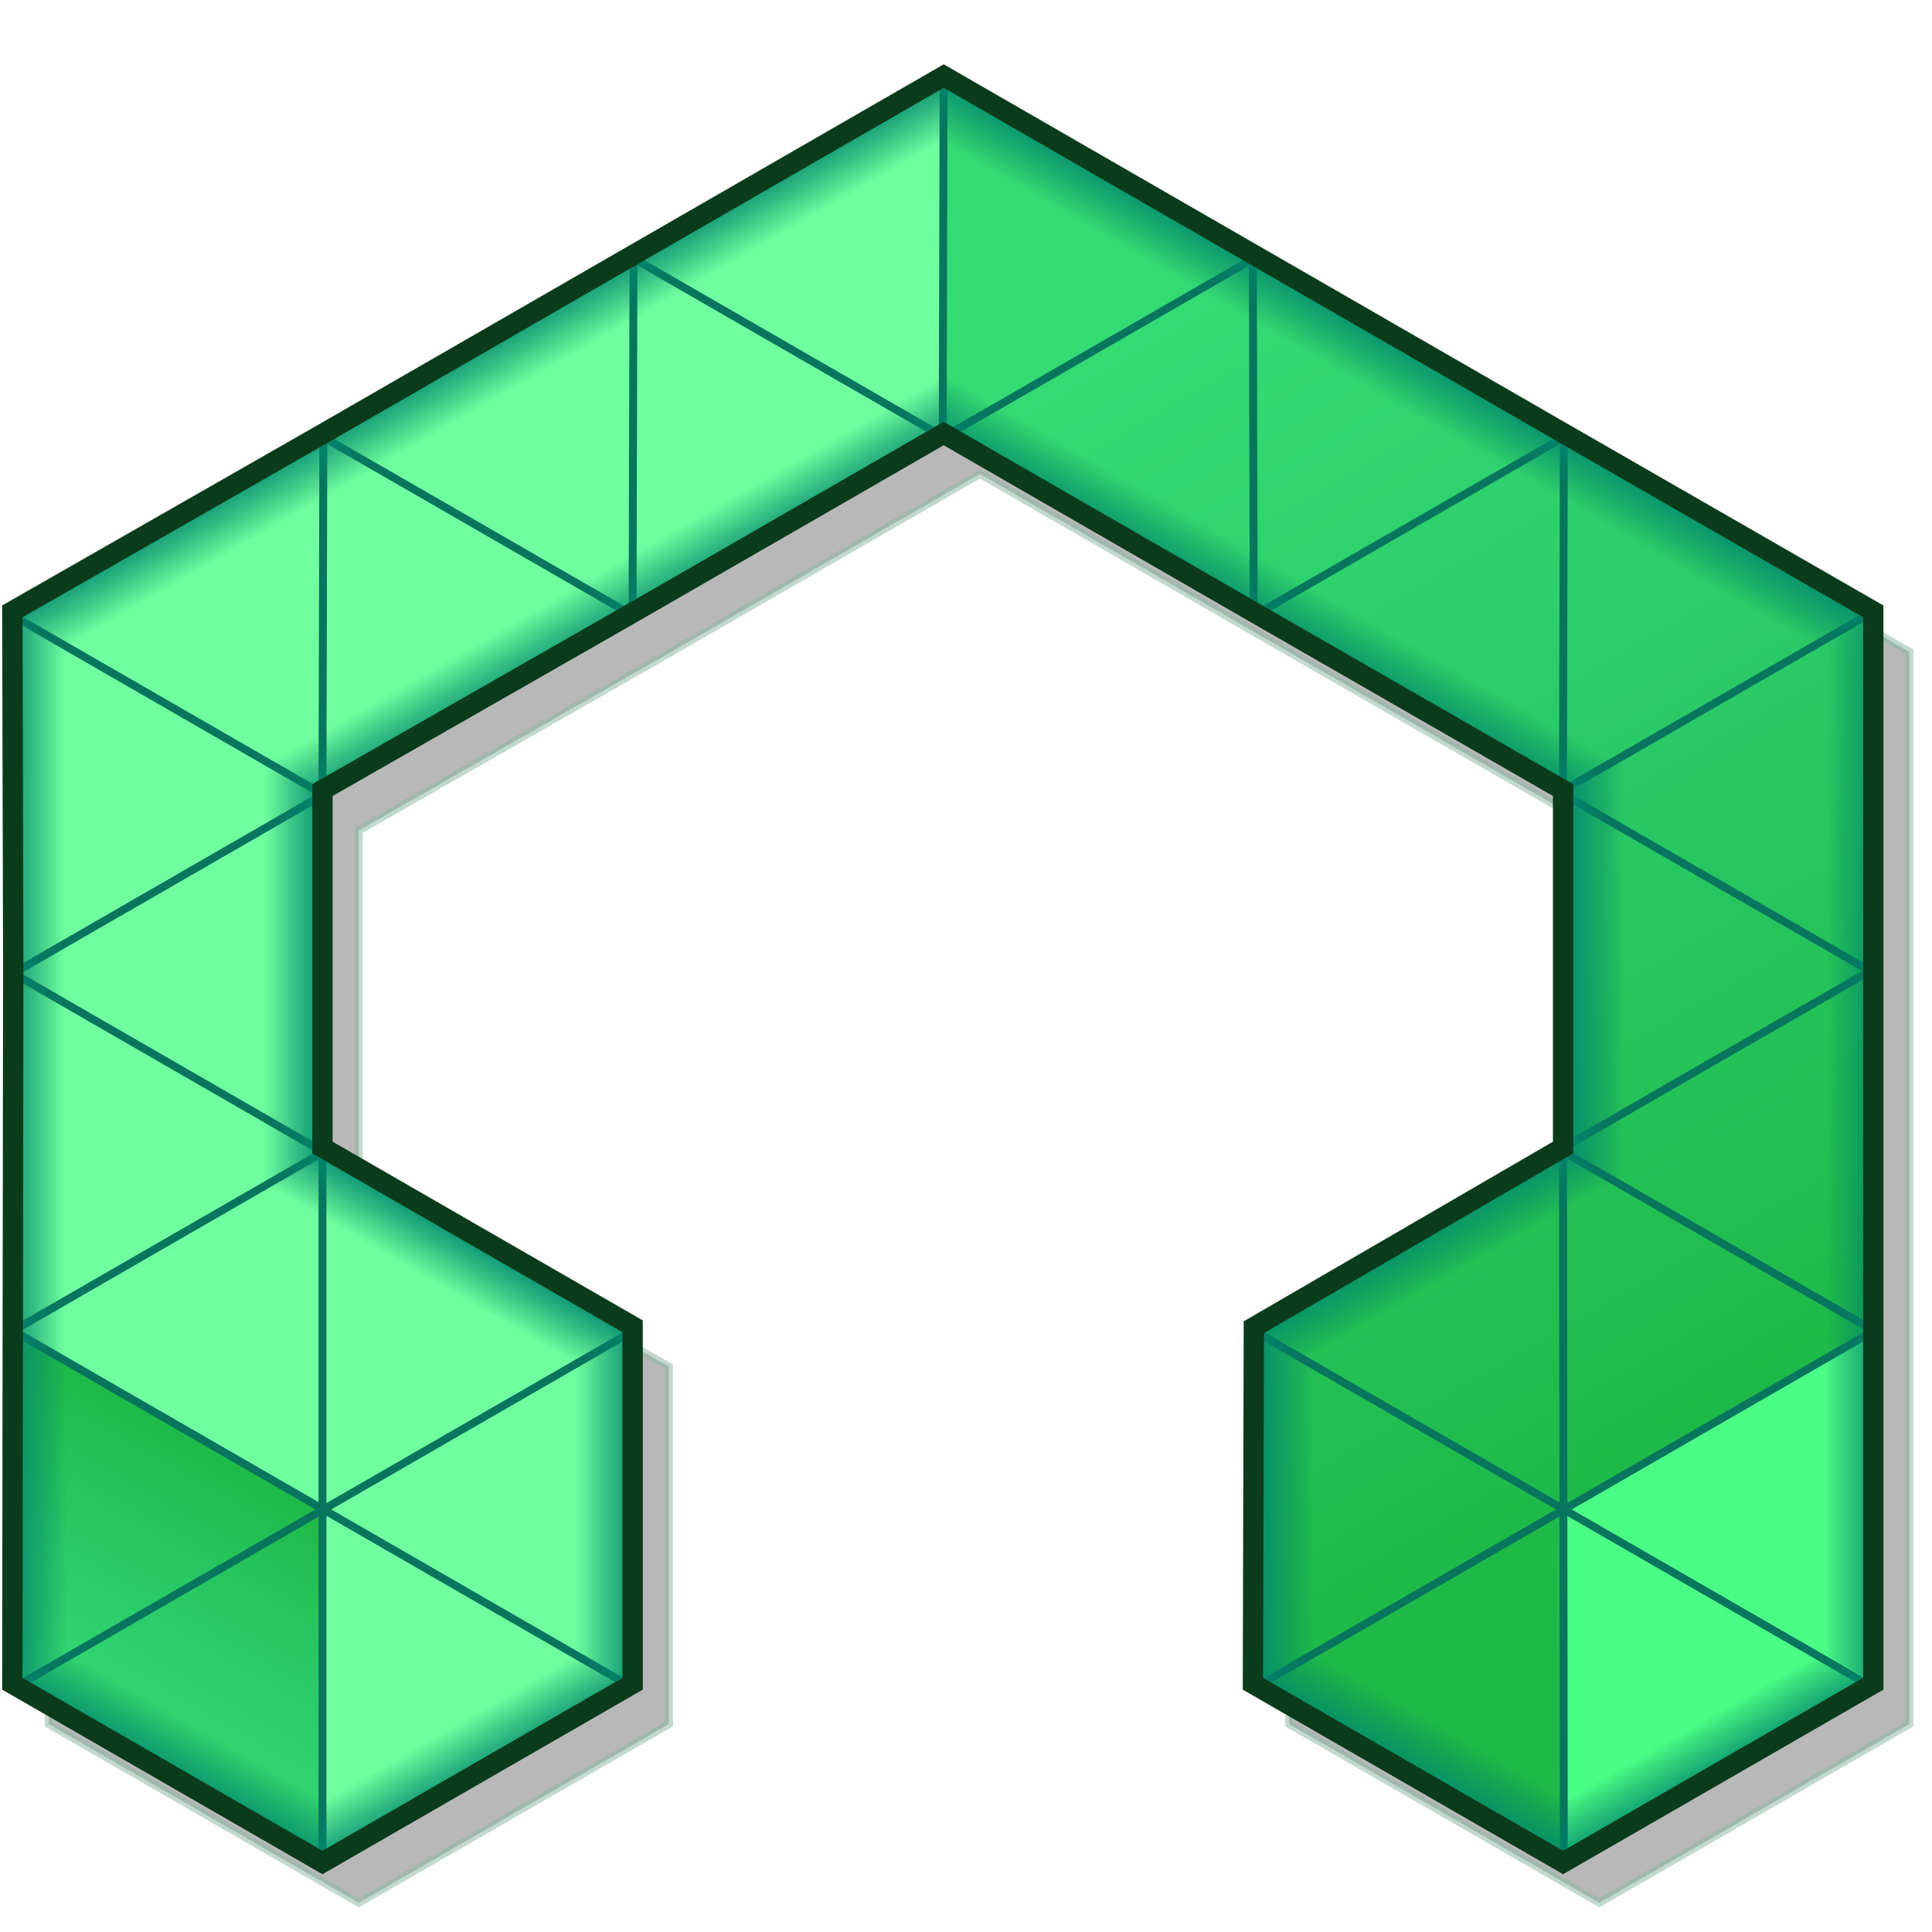 <?xml version="1.0" encoding="UTF-8" standalone="no"?>
<!-- Created with Inkscape (http://www.inkscape.org/) -->

<svg
   xmlns:dc="http://purl.org/dc/elements/1.1/"
   xmlns:cc="http://creativecommons.org/ns#"
   xmlns:rdf="http://www.w3.org/1999/02/22-rdf-syntax-ns#"
   xmlns:svg="http://www.w3.org/2000/svg"
   xmlns="http://www.w3.org/2000/svg"
   xmlns:xlink="http://www.w3.org/1999/xlink"
   xmlns:sodipodi="http://sodipodi.sourceforge.net/DTD/sodipodi-0.dtd"
   xmlns:inkscape="http://www.inkscape.org/namespaces/inkscape"
   width="512"
   height="512"
   id="svg2"
   version="1.1"
   inkscape:version="0.48.4 r9939"
   sodipodi:docname="Tres F- Teal Inside Bold.svg"
   inkscape:export-filename="C:\Users\tfinocchia\Desktop\bitmap.png"
   inkscape:export-xdpi="119.04762"
   inkscape:export-ydpi="119.04762">
  <defs
     id="defs4">
    <linearGradient
       id="linearGradient4546">
      <stop
         style="stop-color:#fdc623;stop-opacity:1;"
         offset="0"
         id="stop4548" />
      <stop
         style="stop-color:#fdc600;stop-opacity:0;"
         offset="1"
         id="stop4550" />
    </linearGradient>
    <linearGradient
       id="linearGradient4359">
      <stop
         style="stop-color:#1eba48;stop-opacity:1;"
         offset="0"
         id="stop4361" />
      <stop
         id="stop4156"
         offset="0.5"
         style="stop-color:#29ca66;stop-opacity:1;" />
      <stop
         style="stop-color:#34db73;stop-opacity:1;"
         offset="1"
         id="stop4363" />
    </linearGradient>
    <linearGradient
       id="linearGradient4255">
      <stop
         id="stop4257"
         offset="0"
         style="stop-color:#000000;stop-opacity:1;" />
      <stop
         id="stop4259"
         offset="1"
         style="stop-color:#000000;stop-opacity:0;" />
    </linearGradient>
    <linearGradient
       id="linearGradient4001">
      <stop
         id="stop4055"
         offset="0"
         style="stop-color:#f9e4b8;stop-opacity:1;" />
      <stop
         style="stop-color:#fec724;stop-opacity:1;"
         offset="0.82"
         id="stop4057" />
      <stop
         style="stop-color:#ffa81b;stop-opacity:1;"
         offset="1"
         id="stop4005" />
    </linearGradient>
    <linearGradient
       id="linearGradient3993">
      <stop
         style="stop-color:#000000;stop-opacity:1;"
         offset="0"
         id="stop3995" />
      <stop
         style="stop-color:#000000;stop-opacity:0;"
         offset="1"
         id="stop3997" />
    </linearGradient>
    <linearGradient
       inkscape:collect="always"
       xlink:href="#linearGradient4009-8"
       id="linearGradient4017-7"
       x1="4.126"
       y1="81.694"
       x2="4.821"
       y2="79.521"
       gradientUnits="userSpaceOnUse" />
    <linearGradient
       inkscape:collect="always"
       id="linearGradient4009-8">
      <stop
         style="stop-color:#ffa81b;stop-opacity:1;"
         offset="0"
         id="stop4011-4" />
      <stop
         style="stop-color:#ffa81b;stop-opacity:0;"
         offset="1"
         id="stop4013-0" />
    </linearGradient>
    <linearGradient
       inkscape:collect="always"
       xlink:href="#linearGradient4001-8"
       id="linearGradient4017-2"
       x1="5.784"
       y1="76.852"
       x2="4.255"
       y2="81.905"
       gradientUnits="userSpaceOnUse" />
    <linearGradient
       id="linearGradient4001-8">
      <stop
         id="stop4055-3"
         offset="0"
         style="stop-color:#f9e4b8;stop-opacity:1;" />
      <stop
         style="stop-color:#fec724;stop-opacity:1;"
         offset="0.82"
         id="stop4057-8" />
      <stop
         style="stop-color:#ffa81b;stop-opacity:1;"
         offset="1"
         id="stop4005-8" />
    </linearGradient>
    <linearGradient
       inkscape:collect="always"
       xlink:href="#linearGradient4001-0"
       id="linearGradient4017-8"
       x1="5.784"
       y1="76.852"
       x2="4.255"
       y2="81.905"
       gradientUnits="userSpaceOnUse" />
    <linearGradient
       id="linearGradient4001-0">
      <stop
         id="stop4055-4"
         offset="0"
         style="stop-color:#f9e4b8;stop-opacity:1;" />
      <stop
         style="stop-color:#fec724;stop-opacity:1;"
         offset="0.82"
         id="stop4057-6" />
      <stop
         style="stop-color:#ffa81b;stop-opacity:1;"
         offset="1"
         id="stop4005-2" />
    </linearGradient>
    <linearGradient
       inkscape:collect="always"
       xlink:href="#linearGradient4001-9"
       id="linearGradient4017-5"
       x1="5.784"
       y1="76.852"
       x2="4.255"
       y2="81.905"
       gradientUnits="userSpaceOnUse" />
    <linearGradient
       id="linearGradient4001-9">
      <stop
         id="stop4055-0"
         offset="0"
         style="stop-color:#f9e4b8;stop-opacity:1;" />
      <stop
         style="stop-color:#fec724;stop-opacity:1;"
         offset="0.82"
         id="stop4057-86" />
      <stop
         style="stop-color:#ffa81b;stop-opacity:1;"
         offset="1"
         id="stop4005-0" />
    </linearGradient>
    <linearGradient
       inkscape:collect="always"
       xlink:href="#linearGradient4001-6"
       id="linearGradient4017-1"
       x1="5.784"
       y1="76.852"
       x2="4.255"
       y2="81.905"
       gradientUnits="userSpaceOnUse" />
    <linearGradient
       id="linearGradient4001-6">
      <stop
         style="stop-color:#fec724;stop-opacity:1;"
         offset="0"
         id="stop4057-80" />
      <stop
         style="stop-color:#ffa81b;stop-opacity:1;"
         offset="1"
         id="stop4005-81" />
    </linearGradient>
    <linearGradient
       y2="81.905"
       x2="4.255"
       y1="76.852"
       x1="5.784"
       gradientUnits="userSpaceOnUse"
       id="linearGradient4150-0"
       xlink:href="#linearGradient4001-6-3"
       inkscape:collect="always" />
    <linearGradient
       id="linearGradient4001-6-3">
      <stop
         id="stop4055-5-9"
         offset="0"
         style="stop-color:#f1cf88;stop-opacity:1;" />
      <stop
         style="stop-color:#fec724;stop-opacity:1;"
         offset="0.82"
         id="stop4057-80-5" />
      <stop
         style="stop-color:#ffa81b;stop-opacity:1;"
         offset="1"
         id="stop4005-81-3" />
    </linearGradient>
    <linearGradient
       y2="81.905"
       x2="4.255"
       y1="76.852"
       x1="5.784"
       gradientUnits="userSpaceOnUse"
       id="linearGradient4075-1"
       xlink:href="#linearGradient4001-8-1"
       inkscape:collect="always" />
    <linearGradient
       id="linearGradient4001-8-1">
      <stop
         id="stop4055-3-9"
         offset="0"
         style="stop-color:#f9e4b8;stop-opacity:1;" />
      <stop
         style="stop-color:#fec724;stop-opacity:1;"
         offset="0.82"
         id="stop4057-8-5" />
      <stop
         style="stop-color:#ffa81b;stop-opacity:1;"
         offset="1"
         id="stop4005-8-0" />
    </linearGradient>
    <linearGradient
       inkscape:collect="always"
       xlink:href="#linearGradient4359"
       id="linearGradient4365"
       x1="153.814"
       y1="124.414"
       x2="94.814"
       y2="22.414"
       gradientUnits="userSpaceOnUse"
       gradientTransform="matrix(2.786,0,0,2.786,-8.842,-335.054)" />
    <linearGradient
       inkscape:collect="always"
       xlink:href="#linearGradient4546-8"
       id="linearGradient4552-5"
       x1="6.4"
       y1="90.5"
       x2="11.513"
       y2="90.5"
       gradientUnits="userSpaceOnUse" />
    <linearGradient
       id="linearGradient4546-8">
      <stop
         style="stop-color:#fdc623;stop-opacity:1;"
         offset="0"
         id="stop4548-0" />
      <stop
         style="stop-color:#fdc600;stop-opacity:0;"
         offset="1"
         id="stop4550-8" />
    </linearGradient>
    <linearGradient
       inkscape:collect="always"
       xlink:href="#linearGradient4546-7"
       id="linearGradient4552-7"
       x1="6.4"
       y1="90.5"
       x2="11.513"
       y2="90.5"
       gradientUnits="userSpaceOnUse" />
    <linearGradient
       id="linearGradient4546-7">
      <stop
         style="stop-color:#fdc623;stop-opacity:1;"
         offset="0"
         id="stop4548-8" />
      <stop
         style="stop-color:#fdc600;stop-opacity:0;"
         offset="1"
         id="stop4550-7" />
    </linearGradient>
    <linearGradient
       gradientTransform="matrix(0.5,0.866,-0.866,0.5,96.438,14.22)"
       y2="90.5"
       x2="11.513"
       y1="90.5"
       x1="6.4"
       gradientUnits="userSpaceOnUse"
       id="linearGradient4603-0"
       xlink:href="#linearGradient4546-7-3"
       inkscape:collect="always" />
    <linearGradient
       id="linearGradient4546-7-3">
      <stop
         style="stop-color:#fdc623;stop-opacity:1;"
         offset="0"
         id="stop4548-8-1" />
      <stop
         style="stop-color:#fdc600;stop-opacity:0;"
         offset="1"
         id="stop4550-7-5" />
    </linearGradient>
    <linearGradient
       y2="90.5"
       x2="11.513"
       y1="90.5"
       x1="6.4"
       gradientTransform="matrix(0.5,0.866,-0.866,0.5,125.98,-36.743)"
       gradientUnits="userSpaceOnUse"
       id="linearGradient4637-7"
       xlink:href="#linearGradient4546-7-3-7"
       inkscape:collect="always" />
    <linearGradient
       id="linearGradient4546-7-3-7">
      <stop
         style="stop-color:#fdc623;stop-opacity:1;"
         offset="0"
         id="stop4548-8-1-2" />
      <stop
         style="stop-color:#fdc600;stop-opacity:0;"
         offset="1"
         id="stop4550-7-5-2" />
    </linearGradient>
    <linearGradient
       y2="90.5"
       x2="11.513"
       y1="90.5"
       x1="6.4"
       gradientTransform="matrix(0.5,0.866,-0.866,0.5,125.98,-36.743)"
       gradientUnits="userSpaceOnUse"
       id="linearGradient4637-5"
       xlink:href="#linearGradient4546-7-3-0"
       inkscape:collect="always" />
    <linearGradient
       id="linearGradient4546-7-3-0">
      <stop
         style="stop-color:#fdc623;stop-opacity:1;"
         offset="0"
         id="stop4548-8-1-9" />
      <stop
         style="stop-color:#fdc600;stop-opacity:0;"
         offset="1"
         id="stop4550-7-5-9" />
    </linearGradient>
    <linearGradient
       gradientTransform="matrix(0.5,-0.866,0.866,0.5,-60.136,76.132)"
       y2="90.5"
       x2="11.513"
       y1="90.5"
       x1="6.4"
       gradientUnits="userSpaceOnUse"
       id="linearGradient4569-5"
       xlink:href="#linearGradient4546-8-0"
       inkscape:collect="always" />
    <linearGradient
       id="linearGradient4546-8-0">
      <stop
         style="stop-color:#fdc623;stop-opacity:1;"
         offset="0"
         id="stop4548-0-8" />
      <stop
         style="stop-color:#fdc600;stop-opacity:0;"
         offset="1"
         id="stop4550-8-0" />
    </linearGradient>
    <linearGradient
       inkscape:collect="always"
       xlink:href="#linearGradient4546-5"
       id="linearGradient4552-9"
       x1="6.4"
       y1="90.5"
       x2="11.513"
       y2="90.5"
       gradientUnits="userSpaceOnUse" />
    <linearGradient
       id="linearGradient4546-5">
      <stop
         style="stop-color:#fdc623;stop-opacity:1;"
         offset="0"
         id="stop4548-09" />
      <stop
         style="stop-color:#fdc600;stop-opacity:0;"
         offset="1"
         id="stop4550-4" />
    </linearGradient>
    <linearGradient
       gradientTransform="matrix(0.5,-0.866,0.866,0.5,-60.136,76.132)"
       y2="90.5"
       x2="11.513"
       y1="90.5"
       x1="6.4"
       gradientUnits="userSpaceOnUse"
       id="linearGradient4569-8"
       xlink:href="#linearGradient4546-8-3"
       inkscape:collect="always" />
    <linearGradient
       id="linearGradient4546-8-3">
      <stop
         style="stop-color:#fdc623;stop-opacity:1;"
         offset="0"
         id="stop4548-0-5" />
      <stop
         style="stop-color:#fdc600;stop-opacity:0;"
         offset="1"
         id="stop4550-8-5" />
    </linearGradient>
    <linearGradient
       y2="90.5"
       x2="11.513"
       y1="90.5"
       x1="6.4"
       gradientUnits="userSpaceOnUse"
       id="linearGradient4790-5"
       xlink:href="#linearGradient4546-5-1"
       inkscape:collect="always"
       gradientTransform="translate(29.168,-51.088)" />
    <linearGradient
       id="linearGradient4546-5-1">
      <stop
         style="stop-color:#fdc623;stop-opacity:1;"
         offset="0"
         id="stop4548-09-6" />
      <stop
         style="stop-color:#fdc600;stop-opacity:0;"
         offset="1"
         id="stop4550-4-2" />
    </linearGradient>
    <linearGradient
       y2="90.5"
       x2="11.513"
       y1="90.5"
       x1="6.4"
       gradientTransform="matrix(-0.5,-0.866,0.866,-0.5,4.91,82.225)"
       gradientUnits="userSpaceOnUse"
       id="linearGradient4861-3"
       xlink:href="#linearGradient4546-5-1-0"
       inkscape:collect="always" />
    <linearGradient
       id="linearGradient4546-5-1-0">
      <stop
         style="stop-color:#fdc623;stop-opacity:1;"
         offset="0"
         id="stop4548-09-6-7" />
      <stop
         style="stop-color:#fdc600;stop-opacity:0;"
         offset="1"
         id="stop4550-4-2-7" />
    </linearGradient>
    <linearGradient
       y2="90.5"
       x2="11.513"
       y1="90.5"
       x1="6.4"
       gradientTransform="matrix(-0.5,-0.866,0.866,-0.5,4.91,82.225)"
       gradientUnits="userSpaceOnUse"
       id="linearGradient4861-2"
       xlink:href="#linearGradient4546-5-1-7"
       inkscape:collect="always" />
    <linearGradient
       id="linearGradient4546-5-1-7">
      <stop
         style="stop-color:#fdc623;stop-opacity:1;"
         offset="0"
         id="stop4548-09-6-5" />
      <stop
         style="stop-color:#fdc600;stop-opacity:0;"
         offset="1"
         id="stop4550-4-2-3" />
    </linearGradient>
    <linearGradient
       y2="90.5"
       x2="11.513"
       y1="90.5"
       x1="6.4"
       gradientTransform="matrix(-1,0,0,-1,71.567,146.481)"
       gradientUnits="userSpaceOnUse"
       id="linearGradient4705-3"
       xlink:href="#linearGradient4546-7-3-0-9"
       inkscape:collect="always" />
    <linearGradient
       id="linearGradient4546-7-3-0-9">
      <stop
         style="stop-color:#fdc623;stop-opacity:1;"
         offset="0"
         id="stop4548-8-1-9-0" />
      <stop
         style="stop-color:#fdc600;stop-opacity:0;"
         offset="1"
         id="stop4550-7-5-9-6" />
    </linearGradient>
    <linearGradient
       id="linearGradient4546-8-0-8">
      <stop
         style="stop-color:#fdc623;stop-opacity:1;"
         offset="0"
         id="stop4548-0-8-8" />
      <stop
         style="stop-color:#fdc600;stop-opacity:0;"
         offset="1"
         id="stop4550-8-0-2" />
    </linearGradient>
    <linearGradient
       id="linearGradient4546-7-8">
      <stop
         style="stop-color:#fdc623;stop-opacity:1;"
         offset="0"
         id="stop4548-8-5" />
      <stop
         style="stop-color:#fdc600;stop-opacity:0;"
         offset="1"
         id="stop4550-7-4" />
    </linearGradient>
    <linearGradient
       id="linearGradient4546-8-09">
      <stop
         style="stop-color:#fdc623;stop-opacity:1;"
         offset="0"
         id="stop4548-0-56" />
      <stop
         style="stop-color:#fdc600;stop-opacity:0;"
         offset="1"
         id="stop4550-8-4" />
    </linearGradient>
    <linearGradient
       inkscape:collect="always"
       xlink:href="#linearGradient4546-4"
       id="linearGradient4552-99"
       x1="6.4"
       y1="90.5"
       x2="11.513"
       y2="90.5"
       gradientUnits="userSpaceOnUse" />
    <linearGradient
       id="linearGradient4546-4">
      <stop
         style="stop-color:#fdc623;stop-opacity:1;"
         offset="0"
         id="stop4548-6" />
      <stop
         style="stop-color:#fdc600;stop-opacity:0;"
         offset="1"
         id="stop4550-9" />
    </linearGradient>
    <linearGradient
       y2="90.5"
       x2="11.513"
       y1="90.5"
       x1="6.4"
       gradientUnits="userSpaceOnUse"
       id="linearGradient4790-7"
       xlink:href="#linearGradient4546-5-7"
       inkscape:collect="always"
       gradientTransform="translate(29.168,-51.088)" />
    <linearGradient
       id="linearGradient4546-5-7">
      <stop
         style="stop-color:#fdc623;stop-opacity:1;"
         offset="0"
         id="stop4548-09-8" />
      <stop
         style="stop-color:#fdc600;stop-opacity:0;"
         offset="1"
         id="stop4550-4-9" />
    </linearGradient>
    <linearGradient
       y2="90.5"
       x2="11.513"
       y1="90.5"
       x1="6.4"
       gradientTransform="matrix(-1,0,0,-1,71.567,146.481)"
       gradientUnits="userSpaceOnUse"
       id="linearGradient4705-6"
       xlink:href="#linearGradient4546-7-3-0-7"
       inkscape:collect="always" />
    <linearGradient
       id="linearGradient4546-7-3-0-7">
      <stop
         style="stop-color:#fdc623;stop-opacity:1;"
         offset="0"
         id="stop4548-8-1-9-7" />
      <stop
         style="stop-color:#fdc600;stop-opacity:0;"
         offset="1"
         id="stop4550-7-5-9-67" />
    </linearGradient>
    <linearGradient
       y2="90.5"
       x2="11.513"
       y1="90.5"
       x1="6.4"
       gradientTransform="matrix(-0.5,-0.866,0.866,-0.5,9.697,38.51)"
       gradientUnits="userSpaceOnUse"
       id="linearGradient4861-36"
       xlink:href="#linearGradient4546-5-1-9"
       inkscape:collect="always" />
    <linearGradient
       id="linearGradient4546-5-1-9">
      <stop
         style="stop-color:#fdc623;stop-opacity:1;"
         offset="0"
         id="stop4548-09-6-2" />
      <stop
         style="stop-color:#fdc600;stop-opacity:0;"
         offset="1"
         id="stop4550-4-2-8" />
    </linearGradient>
    <linearGradient
       gradientTransform="matrix(0.5,-0.866,0.866,0.5,-55.349,66.417)"
       y2="90.5"
       x2="11.513"
       y1="90.5"
       x1="6.4"
       gradientUnits="userSpaceOnUse"
       id="linearGradient4569-81"
       xlink:href="#linearGradient4546-8-4"
       inkscape:collect="always" />
    <linearGradient
       id="linearGradient4546-8-4">
      <stop
         style="stop-color:#fdc623;stop-opacity:1;"
         offset="0"
         id="stop4548-0-57" />
      <stop
         style="stop-color:#fdc600;stop-opacity:0;"
         offset="1"
         id="stop4550-8-06" />
    </linearGradient>
    <linearGradient
       id="linearGradient4546-5-79">
      <stop
         style="stop-color:#fdc623;stop-opacity:1;"
         offset="0"
         id="stop4548-09-7" />
      <stop
         style="stop-color:#fdc600;stop-opacity:0;"
         offset="1"
         id="stop4550-4-0" />
    </linearGradient>
    <linearGradient
       id="linearGradient4546-7-3-0-4">
      <stop
         style="stop-color:#fdc623;stop-opacity:1;"
         offset="0"
         id="stop4548-8-1-9-8" />
      <stop
         style="stop-color:#fdc600;stop-opacity:0;"
         offset="1"
         id="stop4550-7-5-9-4" />
    </linearGradient>
    <linearGradient
       id="linearGradient4546-8-4-8">
      <stop
         style="stop-color:#fdc623;stop-opacity:1;"
         offset="0"
         id="stop4548-0-57-9" />
      <stop
         style="stop-color:#fdc600;stop-opacity:0;"
         offset="1"
         id="stop4550-8-06-2" />
    </linearGradient>
    <linearGradient
       id="linearGradient4546-8-0-5">
      <stop
         style="stop-color:#fdc623;stop-opacity:1;"
         offset="0"
         id="stop4548-0-8-4" />
      <stop
         style="stop-color:#fdc600;stop-opacity:0;"
         offset="1"
         id="stop4550-8-0-5" />
    </linearGradient>
    <linearGradient
       id="linearGradient4546-7-6">
      <stop
         style="stop-color:#fdc623;stop-opacity:1;"
         offset="0"
         id="stop4548-8-3" />
      <stop
         style="stop-color:#fdc600;stop-opacity:0;"
         offset="1"
         id="stop4550-7-8" />
    </linearGradient>
    <linearGradient
       id="linearGradient4546-8-36">
      <stop
         style="stop-color:#fdc623;stop-opacity:1;"
         offset="0"
         id="stop4548-0-4" />
      <stop
         style="stop-color:#fdc600;stop-opacity:0;"
         offset="1"
         id="stop4550-8-45" />
    </linearGradient>
    <linearGradient
       inkscape:collect="always"
       xlink:href="#linearGradient4546-1"
       id="linearGradient4552-3"
       x1="6.4"
       y1="90.5"
       x2="11.513"
       y2="90.5"
       gradientUnits="userSpaceOnUse"
       gradientTransform="translate(4.786,-9.715)" />
    <linearGradient
       id="linearGradient4546-1">
      <stop
         style="stop-color:#fdc623;stop-opacity:1;"
         offset="0"
         id="stop4548-69" />
      <stop
         style="stop-color:#fdc600;stop-opacity:0;"
         offset="1"
         id="stop4550-2" />
    </linearGradient>
    <filter
       id="filter5493"
       inkscape:label="Shadow"
       x="-0.1"
       width="1.2"
       color-interpolation-filters="sRGB">
      <feGaussianBlur
         stdDeviation="1"
         id="feGaussianBlur5495" />
    </filter>
    <linearGradient
       id="linearGradient4546-7-3-0-4-7">
      <stop
         style="stop-color:#fdc623;stop-opacity:1;"
         offset="0"
         id="stop4548-8-1-9-8-4" />
      <stop
         style="stop-color:#fdc600;stop-opacity:0;"
         offset="1"
         id="stop4550-7-5-9-4-0" />
    </linearGradient>
    <linearGradient
       id="linearGradient4546-8-4-8-4">
      <stop
         style="stop-color:#fdc623;stop-opacity:1;"
         offset="0"
         id="stop4548-0-57-9-8" />
      <stop
         style="stop-color:#fdc600;stop-opacity:0;"
         offset="1"
         id="stop4550-8-06-2-8" />
    </linearGradient>
    <linearGradient
       id="linearGradient4546-8-0-5-4">
      <stop
         style="stop-color:#fdc623;stop-opacity:1;"
         offset="0"
         id="stop4548-0-8-4-5" />
      <stop
         style="stop-color:#fdc600;stop-opacity:0;"
         offset="1"
         id="stop4550-8-0-5-5" />
    </linearGradient>
    <linearGradient
       id="linearGradient4546-7-6-7">
      <stop
         style="stop-color:#fdc623;stop-opacity:1;"
         offset="0"
         id="stop4548-8-3-1" />
      <stop
         style="stop-color:#fdc600;stop-opacity:0;"
         offset="1"
         id="stop4550-7-8-1" />
    </linearGradient>
    <linearGradient
       id="linearGradient4546-8-36-2">
      <stop
         style="stop-color:#fdc623;stop-opacity:1;"
         offset="0"
         id="stop4548-0-4-7" />
      <stop
         style="stop-color:#fdc600;stop-opacity:0;"
         offset="1"
         id="stop4550-8-45-6" />
    </linearGradient>
    <linearGradient
       id="linearGradient4546-1-4">
      <stop
         style="stop-color:#fdc623;stop-opacity:1;"
         offset="0"
         id="stop4548-69-2" />
      <stop
         style="stop-color:#fdc600;stop-opacity:0;"
         offset="1"
         id="stop4550-2-3" />
    </linearGradient>
    <linearGradient
       id="linearGradient4546-5-1-7-2">
      <stop
         style="stop-color:#fdc623;stop-opacity:1;"
         offset="0"
         id="stop4548-09-6-5-1" />
      <stop
         style="stop-color:#fdc600;stop-opacity:0;"
         offset="1"
         id="stop4550-4-2-3-6" />
    </linearGradient>
    <linearGradient
       id="linearGradient4546-5-1-5">
      <stop
         style="stop-color:#fdc623;stop-opacity:1;"
         offset="0"
         id="stop4548-09-6-76" />
      <stop
         style="stop-color:#fdc600;stop-opacity:0;"
         offset="1"
         id="stop4550-4-2-1" />
    </linearGradient>
    <linearGradient
       id="linearGradient4546-5-9">
      <stop
         style="stop-color:#fdc623;stop-opacity:1;"
         offset="0"
         id="stop4548-09-2" />
      <stop
         style="stop-color:#fdc600;stop-opacity:0;"
         offset="1"
         id="stop4550-4-7" />
    </linearGradient>
    <linearGradient
       id="linearGradient4546-7-3-0-5">
      <stop
         style="stop-color:#fdc623;stop-opacity:1;"
         offset="0"
         id="stop4548-8-1-9-4" />
      <stop
         style="stop-color:#fdc600;stop-opacity:0;"
         offset="1"
         id="stop4550-7-5-9-3" />
    </linearGradient>
    <linearGradient
       id="linearGradient4546-5-79-2">
      <stop
         style="stop-color:#fdc623;stop-opacity:1;"
         offset="0"
         id="stop4548-09-7-3" />
      <stop
         style="stop-color:#fdc600;stop-opacity:0;"
         offset="1"
         id="stop4550-4-0-3" />
    </linearGradient>
    <linearGradient
       id="linearGradient4546-8-4-1">
      <stop
         style="stop-color:#fdc623;stop-opacity:1;"
         offset="0"
         id="stop4548-0-57-1" />
      <stop
         style="stop-color:#fdc600;stop-opacity:0;"
         offset="1"
         id="stop4550-8-06-3" />
    </linearGradient>
    <linearGradient
       id="linearGradient4546-8-0-7">
      <stop
         style="stop-color:#008a70;stop-opacity:1;"
         offset="0"
         id="stop4548-0-8-42" />
      <stop
         style="stop-color:#007761;stop-opacity:0;"
         offset="1"
         id="stop4550-8-0-7" />
    </linearGradient>
    <linearGradient
       id="linearGradient4546-7-3-7-9">
      <stop
         style="stop-color:#fdc623;stop-opacity:1;"
         offset="0"
         id="stop4548-8-1-2-3" />
      <stop
         style="stop-color:#fdc600;stop-opacity:0;"
         offset="1"
         id="stop4550-7-5-2-1" />
    </linearGradient>
    <linearGradient
       id="linearGradient4546-7-3-8">
      <stop
         style="stop-color:#fdc623;stop-opacity:1;"
         offset="0"
         id="stop4548-8-1-6" />
      <stop
         style="stop-color:#fdc600;stop-opacity:0;"
         offset="1"
         id="stop4550-7-5-5" />
    </linearGradient>
    <linearGradient
       id="linearGradient4546-7-86">
      <stop
         style="stop-color:#fdc623;stop-opacity:1;"
         offset="0"
         id="stop4548-8-0" />
      <stop
         style="stop-color:#fdc600;stop-opacity:0;"
         offset="1"
         id="stop4550-7-2" />
    </linearGradient>
    <linearGradient
       id="linearGradient4546-8-8">
      <stop
         style="stop-color:#fdc623;stop-opacity:1;"
         offset="0"
         id="stop4548-0-6" />
      <stop
         style="stop-color:#fdc600;stop-opacity:0;"
         offset="1"
         id="stop4550-8-50" />
    </linearGradient>
    <linearGradient
       inkscape:collect="always"
       xlink:href="#linearGradient4546-0"
       id="linearGradient4552-90"
       x1="6.4"
       y1="90.5"
       x2="11.513"
       y2="90.5"
       gradientUnits="userSpaceOnUse"
       gradientTransform="translate(4.786,-9.715)" />
    <linearGradient
       id="linearGradient4546-0">
      <stop
         style="stop-color:#fdc623;stop-opacity:1;"
         offset="0"
         id="stop4548-61" />
      <stop
         style="stop-color:#fdc600;stop-opacity:0;"
         offset="1"
         id="stop4550-3" />
    </linearGradient>
    <linearGradient
       inkscape:collect="always"
       xlink:href="#linearGradient4359"
       id="linearGradient4273"
       x1="16.254"
       y1="119.313"
       x2="45.727"
       y2="119.313"
       gradientUnits="userSpaceOnUse"
       gradientTransform="matrix(-1.393,2.413,-2.413,-1.393,381.417,126.72)" />
    <linearGradient
       inkscape:collect="always"
       xlink:href="#linearGradient4546-8-0-7"
       id="linearGradient4035"
       gradientUnits="userSpaceOnUse"
       gradientTransform="matrix(2.786,0,0,-2.786,321.989,166.932)"
       x1="6.4"
       y1="90.5"
       x2="11.513"
       y2="90.5" />
    <linearGradient
       inkscape:collect="always"
       xlink:href="#linearGradient4546-8-0-7"
       id="linearGradient4038"
       gradientUnits="userSpaceOnUse"
       gradientTransform="matrix(2.786,0,0,-2.786,404.292,120.101)"
       x1="6.4"
       y1="90.5"
       x2="11.513"
       y2="90.5" />
    <linearGradient
       inkscape:collect="always"
       xlink:href="#linearGradient4546-8-0-7"
       id="linearGradient4041"
       gradientUnits="userSpaceOnUse"
       gradientTransform="matrix(1.393,-2.413,-2.413,-1.393,590.989,223.551)"
       x1="6.4"
       y1="90.5"
       x2="11.513"
       y2="90.5" />
    <linearGradient
       inkscape:collect="always"
       xlink:href="#linearGradient4546-8-0-7"
       id="linearGradient4044"
       gradientUnits="userSpaceOnUse"
       gradientTransform="matrix(1.393,2.413,-2.413,1.393,588.463,-201.099)"
       x1="6.4"
       y1="90.5"
       x2="11.513"
       y2="90.5" />
    <linearGradient
       inkscape:collect="always"
       xlink:href="#linearGradient4546-8-0-7"
       id="linearGradient4047"
       gradientUnits="userSpaceOnUse"
       gradientTransform="matrix(-1.393,-2.413,-2.413,1.393,688.946,-29.077)"
       x1="6.4"
       y1="90.5"
       x2="11.513"
       y2="90.5" />
    <linearGradient
       inkscape:collect="always"
       xlink:href="#linearGradient4546-8-0-7"
       id="linearGradient4050"
       gradientUnits="userSpaceOnUse"
       gradientTransform="matrix(-2.786,0,0,2.786,521.392,-241.202)"
       x1="6.4"
       y1="90.5"
       x2="11.513"
       y2="90.5" />
    <linearGradient
       inkscape:collect="always"
       xlink:href="#linearGradient4546-8-0-7"
       id="linearGradient4053"
       gradientUnits="userSpaceOnUse"
       gradientTransform="matrix(1.402,-2.426,-2.428,-1.4,507.889,-106.455)"
       x1="6.4"
       y1="90.5"
       x2="11.513"
       y2="90.5" />
    <linearGradient
       inkscape:collect="always"
       xlink:href="#linearGradient4546-8-0-7"
       id="linearGradient4056"
       gradientUnits="userSpaceOnUse"
       gradientTransform="matrix(-1.402,-2.413,2.428,-1.393,3.402,-106.833)"
       x1="6.4"
       y1="90.5"
       x2="11.513"
       y2="90.5" />
    <linearGradient
       inkscape:collect="always"
       xlink:href="#linearGradient4546-8-0-7"
       id="linearGradient4059"
       gradientUnits="userSpaceOnUse"
       gradientTransform="matrix(2.786,0,0,2.786,-8.693,-429.919)"
       x1="6.4"
       y1="90.5"
       x2="11.513"
       y2="90.5" />
    <linearGradient
       inkscape:collect="always"
       xlink:href="#linearGradient4546-8-0-7"
       id="linearGradient4062"
       gradientUnits="userSpaceOnUse"
       gradientTransform="matrix(-2.786,0,0,-2.786,190.64,167.43)"
       x1="6.4"
       y1="90.5"
       x2="11.513"
       y2="90.5" />
    <linearGradient
       inkscape:collect="always"
       xlink:href="#linearGradient4546-8-0-7"
       id="linearGradient4065"
       gradientUnits="userSpaceOnUse"
       gradientTransform="matrix(-2.786,0,0,2.786,522.317,-430.914)"
       x1="6.4"
       y1="90.5"
       x2="11.513"
       y2="90.5" />
    <linearGradient
       inkscape:collect="always"
       xlink:href="#linearGradient4546-8-0-7"
       id="linearGradient4068"
       gradientUnits="userSpaceOnUse"
       gradientTransform="matrix(-2.786,0,0,-2.786,108.039,121.494)"
       x1="6.4"
       y1="90.5"
       x2="11.513"
       y2="90.5" />
    <linearGradient
       inkscape:collect="always"
       xlink:href="#linearGradient4546-8-0-7"
       id="linearGradient4071"
       gradientUnits="userSpaceOnUse"
       gradientTransform="matrix(-1.393,-2.413,2.413,-1.393,-77.366,223.551)"
       x1="6.4"
       y1="90.5"
       x2="11.513"
       y2="90.5" />
    <linearGradient
       inkscape:collect="always"
       xlink:href="#linearGradient4546-8-0-7"
       id="linearGradient4074"
       gradientUnits="userSpaceOnUse"
       gradientTransform="matrix(-1.393,2.413,-2.413,-1.393,523.936,-232.786)"
       x1="6.4"
       y1="90.5"
       x2="11.513"
       y2="90.5" />
    <linearGradient
       inkscape:collect="always"
       xlink:href="#linearGradient4546-8-0-7"
       id="linearGradient4077"
       gradientUnits="userSpaceOnUse"
       gradientTransform="matrix(1.393,2.413,-2.413,1.393,342.746,-437.813)"
       x1="6.4"
       y1="90.5"
       x2="11.513"
       y2="90.5" />
    <linearGradient
       inkscape:collect="always"
       xlink:href="#linearGradient4546-8-0-7"
       id="linearGradient4080"
       gradientUnits="userSpaceOnUse"
       gradientTransform="matrix(-1.393,2.413,2.413,1.393,-78.819,-200.602)"
       x1="6.4"
       y1="90.5"
       x2="11.513"
       y2="90.5" />
    <linearGradient
       inkscape:collect="always"
       xlink:href="#linearGradient4546-8-0-7"
       id="linearGradient4083"
       gradientUnits="userSpaceOnUse"
       gradientTransform="matrix(1.393,-2.413,2.413,1.393,-175.82,-28.58)"
       x1="6.4"
       y1="90.5"
       x2="11.513"
       y2="90.5" />
    <linearGradient
       inkscape:collect="always"
       xlink:href="#linearGradient4546-8-0-7"
       id="linearGradient4086"
       gradientUnits="userSpaceOnUse"
       gradientTransform="matrix(2.786,0,0,2.786,-8.266,-240.705)"
       x1="6.4"
       y1="90.5"
       x2="11.513"
       y2="90.5" />
    <filter
       inkscape:collect="always"
       id="filter4152">
      <feGaussianBlur
         inkscape:collect="always"
         stdDeviation="1.735"
         id="feGaussianBlur4154" />
    </filter>
  </defs>
  <sodipodi:namedview
     id="base"
     pagecolor="#ffffff"
     bordercolor="#666666"
     borderopacity="1.0"
     inkscape:pageopacity="0.0"
     inkscape:pageshadow="2"
     inkscape:zoom="0.7"
     inkscape:cx="143.78681"
     inkscape:cy="300.29401"
     inkscape:document-units="px"
     inkscape:current-layer="layer3"
     showgrid="false"
     showguides="false"
     inkscape:guide-bbox="true"
     fit-margin-top="0"
     fit-margin-left="0"
     fit-margin-right="0"
     fit-margin-bottom="0"
     inkscape:window-width="1920"
     inkscape:window-height="1030"
     inkscape:window-x="0"
     inkscape:window-y="0"
     inkscape:window-maximized="1">
    <inkscape:grid
       type="xygrid"
       id="grid4410"
       empspacing="1"
       visible="true"
       enabled="true"
       snapvisiblegridlinesonly="true"
       spacingx="29.5px"
       originx="5.12px"
       color="#0000ff"
       opacity="0.824"
       empcolor="#0000ff"
       empopacity="0.502"
       spacingy="17px"
       originy="9.094px"
       dotted="true" />
  </sodipodi:namedview>
  <g
     inkscape:groupmode="layer"
     id="layer2"
     inkscape:label="Shadow"
     transform="translate(-0.079,335.206)"
     style="display:inline">
    <path
       style="opacity:0.531;fill:#000000;fill-opacity:1;stroke:#227650;stroke-width:0.75;stroke-miterlimit:4;stroke-opacity:1;stroke-dasharray:none;display:inline;filter:url(#filter4152)"
       d="M 7.937,152.976 8.023,85.061 7.937,50.976 37.523,34.061 96.523,0.061 l 59,34 29.414,16.914 0,102 -29.5,17 -29.5,-17 0.086,-33.914 29.414,-17.086 0,-34 L 126.023,51.061 96.523,34.061 67.023,51.061 37.437,67.976 l 0,34 29.5,17 0,34 -29.5,17 z"
       id="path3784-9"
       inkscape:connector-curvature="0"
       sodipodi:nodetypes="cccccccccccccccccccccc"
       transform="matrix(2.786,0,0,2.786,-9.14,-304.497)" />
  </g>
  <g
     inkscape:groupmode="layer"
     id="layer4"
     inkscape:label="Triangles"
     style="display:inline"
     transform="translate(-5.98,388.206)">
    <path
       style="fill:#6fff9f;fill-opacity:1;stroke:none;filter:url(#filter5497)"
       inkscape:transform-center-x="9.5475571"
       inkscape:transform-center-y="6.1621526"
       d="m 172.379,59.202 0,-94.733 -82.195,-47.366 0,-94.733 165.647,-94.972 0,-94.733 L 9.247,-225.235 7.99,-35.531 89.558,11.139 90.184,106.569 z"
       id="path3789"
       inkscape:connector-curvature="0"
       sodipodi:nodetypes="ccccccccccc" />
    <path
       style="fill:#4afd85;fill-opacity:1;stroke:none;display:inline;filter:url(#filter5497)"
       inkscape:transform-center-x="0.5628442"
       inkscape:transform-center-y="11.349503"
       d="m 418.848,11.235 82.041,-47.366 0.077,94.866 -82.041,47.366 z"
       id="path3789-1"
       inkscape:connector-curvature="0"
       sodipodi:nodetypes="ccccc" />
    <path
       style="fill:url(#linearGradient4273);fill-opacity:1;stroke:none;filter:url(#filter5497)"
       d="m 9.247,-35.769 2.4e-5,94.733 82.195,47.366 -1.1e-5,-94.733 z"
       id="path4355"
       inkscape:connector-curvature="0"
       sodipodi:nodetypes="ccccc" />
    <path
       style="fill:url(#linearGradient4365);fill-opacity:1;stroke:none;filter:url(#filter5497)"
       d="m 255.574,-272.363 164.149,94.494 0,94.733 -82.195,47.366 0,94.733 82.195,47.366 0.241,-94.494 82.195,-47.366 0,-94.733 -0.241,-47.605 0,-47.366 -246.343,-141.861 z"
       id="path4357"
       inkscape:connector-curvature="0"
       sodipodi:nodetypes="ccccccccccccc" />
  </g>
  <g
     inkscape:groupmode="layer"
     id="layer5"
     inkscape:label="Lines"
     style="display:inline"
     transform="translate(-5.98,388.206)">
    <g
       id="g4275"
       style="stroke:#08755e;stroke-width:0.75;stroke-linejoin:miter;stroke-miterlimit:4;stroke-opacity:1;stroke-dasharray:none"
       transform="matrix(2.786,0,0,2.786,-21.681,-213.252)">
      <path
         sodipodi:nodetypes="cc"
         inkscape:connector-curvature="0"
         id="path4367-1"
         d="m 11.186,97.785 59,-34"
         style="fill:none;stroke:#08755e;stroke-width:0.75;stroke-linecap:butt;stroke-linejoin:miter;stroke-miterlimit:4;stroke-opacity:1;stroke-dasharray:none;display:inline;filter:url(#filter5497)" />
      <path
         sodipodi:nodetypes="cc"
         inkscape:connector-curvature="0"
         id="path4367-5"
         d="m 70.186,97.785 -59,-34"
         style="fill:none;stroke:#08755e;stroke-width:0.75;stroke-linecap:butt;stroke-linejoin:miter;stroke-miterlimit:4;stroke-opacity:1;stroke-dasharray:none;display:inline;filter:url(#filter5497)" />
      <path
         sodipodi:nodetypes="cc"
         inkscape:connector-curvature="0"
         id="path4367-1-6"
         d="m 11.186,-4.215 29.5,17"
         style="fill:none;stroke:#08755e;stroke-width:0.75;stroke-linecap:butt;stroke-linejoin:miter;stroke-miterlimit:4;stroke-opacity:1;stroke-dasharray:none;display:inline;filter:url(#filter5497)" />
      <path
         sodipodi:nodetypes="cc"
         inkscape:connector-curvature="0"
         id="path4367-1-6-4"
         d="m 40.686,12.785 29.5,-17"
         style="fill:none;stroke:#08755e;stroke-width:0.75;stroke-linecap:butt;stroke-linejoin:miter;stroke-miterlimit:4;stroke-opacity:1;stroke-dasharray:none;display:inline;filter:url(#filter5497)" />
      <path
         sodipodi:nodetypes="cc"
         inkscape:connector-curvature="0"
         id="path4367-1-6-4-2"
         d="m 40.686,-21.215 29.5,17"
         style="fill:none;stroke:#08755e;stroke-width:0.75;stroke-linecap:butt;stroke-linejoin:miter;stroke-miterlimit:4;stroke-opacity:1;stroke-dasharray:none;display:inline;filter:url(#filter5497)" />
      <path
         sodipodi:nodetypes="cc"
         inkscape:connector-curvature="0"
         id="path4367-1-6-4-1"
         d="m 70.1,-4.301 0.086,-33.914"
         style="fill:none;stroke:#08755e;stroke-width:0.75;stroke-linecap:butt;stroke-linejoin:miter;stroke-miterlimit:4;stroke-opacity:1;stroke-dasharray:none;display:inline;filter:url(#filter5497)" />
      <path
         sodipodi:nodetypes="cc"
         inkscape:connector-curvature="0"
         id="path4367-1-6-4-4"
         d="m 70.186,-38.215 29.5,17"
         style="fill:none;stroke:#08755e;stroke-width:0.75;stroke-linecap:butt;stroke-linejoin:miter;stroke-miterlimit:4;stroke-opacity:1;stroke-dasharray:none;display:inline;filter:url(#filter5497)" />
      <path
         sodipodi:nodetypes="cc"
         inkscape:connector-curvature="0"
         id="path4367-1-6-4-41"
         d="m 99.686,-55.215 -0.086,33.914"
         style="fill:#5b5b5b;fill-opacity:1;stroke:#08755e;stroke-width:0.75;stroke-linecap:butt;stroke-linejoin:miter;stroke-miterlimit:4;stroke-opacity:1;stroke-dasharray:none;display:inline;filter:url(#filter5497)" />
      <path
         sodipodi:nodetypes="cc"
         inkscape:connector-curvature="0"
         id="path4367-1-6-4-6"
         d="M 99.686,-21.215 129.186,-38.215"
         style="fill:none;stroke:#08755e;stroke-width:0.75;stroke-linecap:butt;stroke-linejoin:miter;stroke-miterlimit:4;stroke-opacity:1;stroke-dasharray:none;display:inline;filter:url(#filter5497)" />
      <path
         sodipodi:nodetypes="cc"
         inkscape:connector-curvature="0"
         id="path4367-1-6-4-5"
         d="M 129.186,-4.215 129.1,-38.301"
         style="fill:none;stroke:#08755e;stroke-width:0.75;stroke-linecap:butt;stroke-linejoin:miter;stroke-miterlimit:4;stroke-opacity:1;stroke-dasharray:none;display:inline;filter:url(#filter5497)" />
      <path
         sodipodi:nodetypes="cc"
         inkscape:connector-curvature="0"
         id="path4367-1-6-4-3"
         d="m 129.186,-4.215 29.5,-17"
         style="fill:none;stroke:#08755e;stroke-width:0.75;stroke-linecap:butt;stroke-linejoin:miter;stroke-miterlimit:4;stroke-opacity:1;stroke-dasharray:none;display:inline;filter:url(#filter5497)" />
      <path
         sodipodi:nodetypes="cc"
         inkscape:connector-curvature="0"
         id="path4367-1-6-4-14"
         d="m 129.186,-4.215 29.5,17"
         style="fill:none;stroke:#08755e;stroke-width:0.75;stroke-linecap:butt;stroke-linejoin:miter;stroke-miterlimit:4;stroke-opacity:1;stroke-dasharray:none;display:inline;filter:url(#filter5497)" />
      <path
         sodipodi:nodetypes="cc"
         inkscape:connector-curvature="0"
         id="path4367-1-6-4-9"
         d="m 158.228,12.612 29.5,-17"
         style="fill:none;stroke:#08755e;stroke-width:0.75;stroke-linecap:butt;stroke-linejoin:miter;stroke-miterlimit:4;stroke-opacity:1;stroke-dasharray:none;display:inline;filter:url(#filter5497)" />
      <path
         sodipodi:nodetypes="cc"
         inkscape:connector-curvature="0"
         id="path4367-1-6-4-53"
         d="m 129.186,63.785 59,34"
         style="fill:none;stroke:#08755e;stroke-width:0.75;stroke-linecap:butt;stroke-linejoin:miter;stroke-miterlimit:4;stroke-opacity:1;stroke-dasharray:none;display:inline;filter:url(#filter5497)" />
      <path
         sodipodi:nodetypes="cc"
         inkscape:connector-curvature="0"
         id="path4367-1-6-4-0"
         d="M 158.686,114.785 158.6,46.699"
         style="fill:none;stroke:#08755e;stroke-width:0.75;stroke-linecap:butt;stroke-linejoin:miter;stroke-miterlimit:4;stroke-opacity:1;stroke-dasharray:none;display:inline;filter:url(#filter5497)" />
      <path
         sodipodi:nodetypes="cc"
         inkscape:connector-curvature="0"
         id="path4367-1-6-4-8"
         d="m 129.186,97.785 59,-34"
         style="fill:none;stroke:#08755e;stroke-width:0.75;stroke-linecap:butt;stroke-linejoin:miter;stroke-miterlimit:4;stroke-opacity:1;stroke-dasharray:none;display:inline;filter:url(#filter5497)" />
      <path
         sodipodi:nodetypes="cc"
         inkscape:connector-curvature="0"
         id="path4367-1-1"
         d="m 40.6,114.699 0,-68"
         style="fill:none;stroke:#08755e;stroke-width:0.75;stroke-linecap:butt;stroke-linejoin:miter;stroke-miterlimit:4;stroke-opacity:1;stroke-dasharray:none;display:inline;filter:url(#filter5497)" />
      <path
         sodipodi:nodetypes="cc"
         inkscape:connector-curvature="0"
         id="path4367-1-6-4-2-0"
         d="m 11.186,29.785 29.5,17"
         style="fill:none;stroke:#08755e;stroke-width:0.75;stroke-linecap:butt;stroke-linejoin:miter;stroke-miterlimit:4;stroke-opacity:1;stroke-dasharray:none;display:inline;filter:url(#filter5497)" />
      <path
         sodipodi:nodetypes="cc"
         inkscape:connector-curvature="0"
         id="path4367-1-6-4-6-9"
         d="M 11.186,29.785 40.686,12.785"
         style="fill:none;stroke:#08755e;stroke-width:0.75;stroke-linecap:butt;stroke-linejoin:miter;stroke-miterlimit:4;stroke-opacity:1;stroke-dasharray:none;display:inline;filter:url(#filter5497)" />
      <path
         sodipodi:nodetypes="cc"
         inkscape:connector-curvature="0"
         id="path4367-1-6-4-6-7"
         d="M 11.186,63.785 40.686,46.785"
         style="fill:none;stroke:#08755e;stroke-width:0.75;stroke-linecap:butt;stroke-linejoin:miter;stroke-miterlimit:4;stroke-opacity:1;stroke-dasharray:none;display:inline;filter:url(#filter5497)" />
      <path
         sodipodi:nodetypes="cc"
         inkscape:connector-curvature="0"
         id="path4367-1-6-4-1-4"
         d="m 40.6,12.699 0.086,-33.914"
         style="fill:none;stroke:#08755e;stroke-width:0.75;stroke-linecap:butt;stroke-linejoin:miter;stroke-miterlimit:4;stroke-opacity:1;stroke-dasharray:none;display:inline;filter:url(#filter5497)" />
      <path
         sodipodi:nodetypes="cc"
         inkscape:connector-curvature="0"
         id="path4367-1-6-4-1-8"
         d="m 158.6,12.699 0.086,-33.914"
         style="fill:none;stroke:#08755e;stroke-width:0.75;stroke-linecap:butt;stroke-linejoin:miter;stroke-miterlimit:4;stroke-opacity:1;stroke-dasharray:none;display:inline;filter:url(#filter5497)" />
      <path
         sodipodi:nodetypes="cc"
         inkscape:connector-curvature="0"
         id="path4367-1-6-4-2-8"
         d="m 158.686,12.785 29.5,17"
         style="fill:none;stroke:#08755e;stroke-width:0.75;stroke-linecap:butt;stroke-linejoin:miter;stroke-miterlimit:4;stroke-opacity:1;stroke-dasharray:none;display:inline;filter:url(#filter5497)" />
      <path
         sodipodi:nodetypes="cc"
         inkscape:connector-curvature="0"
         id="path4367-1-6-4-2-3"
         d="m 158.686,46.785 29.5,17"
         style="fill:none;stroke:#08755e;stroke-width:0.75;stroke-linecap:butt;stroke-linejoin:miter;stroke-miterlimit:4;stroke-opacity:1;stroke-dasharray:none;display:inline;filter:url(#filter5497)" />
      <path
         sodipodi:nodetypes="cc"
         inkscape:connector-curvature="0"
         id="path4367-1-6-4-9-7"
         d="m 158.228,46.612 29.5,-17"
         style="fill:none;stroke:#08755e;stroke-width:0.75;stroke-linecap:butt;stroke-linejoin:miter;stroke-miterlimit:4;stroke-opacity:1;stroke-dasharray:none;display:inline;filter:url(#filter5497)" />
    </g>
  </g>
  <g
     inkscape:groupmode="layer"
     id="layer7"
     inkscape:label="Inner Shade"
     transform="translate(-5.98,388.206)"
     style="display:inline">
    <g
       id="g4088"
       style="opacity:0.867">
      <path
         sodipodi:nodetypes="ccccc"
         inkscape:connector-curvature="0"
         id="path4544-7"
         d="M 9.139,-225.129 9.823,-35.656 92.018,11.711 92.258,-177.516 z"
         style="fill:url(#linearGradient4059);fill-opacity:1;stroke:none;display:inline;filter:url(#filter5497)" />
      <path
         inkscape:connector-curvature="0"
         id="path4544"
         d="m 9.566,-35.914 0,94.733 L 91.761,11.452 z"
         style="fill:url(#linearGradient4086);fill-opacity:1;stroke:none;display:inline;filter:url(#filter5497)" />
      <path
         inkscape:connector-curvature="0"
         id="path4544-4"
         d="m 10.45,58.372 82.041,47.366 0.077,-94.866 z"
         style="fill:url(#linearGradient4083);fill-opacity:1;stroke:none;display:inline;filter:url(#filter5497)" />
      <path
         sodipodi:nodetypes="ccccc"
         inkscape:connector-curvature="0"
         id="path4544-0"
         d="M 89.618,-82.764 171.659,-35.397 89.542,12.102 7.661,-35.433 z"
         style="fill:url(#linearGradient4080);fill-opacity:1;stroke:none;display:inline;filter:url(#filter5497)" />
      <path
         sodipodi:nodetypes="cccccc"
         inkscape:connector-curvature="0"
         id="path4544-7-2"
         d="m 90.027,-178.75 165.369,-93.288 -0.328,-95.79 -82.538,47.366 -165.196,94.345 z"
         style="fill:url(#linearGradient4056);fill-opacity:1;stroke:none;display:inline;filter:url(#filter5497)" />
      <path
         sodipodi:nodetypes="cccc"
         inkscape:connector-curvature="0"
         id="path4544-0-9"
         d="M 256.15,-367.48 9.325,-225.619 255.909,-83.52 z"
         style="fill:url(#linearGradient4077);fill-opacity:1;stroke:none;display:inline;filter:url(#filter5497)" />
      <path
         sodipodi:nodetypes="ccccc"
         inkscape:connector-curvature="0"
         id="path4544-4-5-9"
         d="m 420.299,-83.52 0,-94.733 83.502,-47.864 0,189.466 z"
         style="fill:url(#linearGradient4038);fill-opacity:1;stroke:none;display:inline;filter:url(#filter5497)" />
      <path
         sodipodi:nodetypes="cccc"
         inkscape:connector-curvature="0"
         id="path4544-0-9-2"
         d="m 502.494,-225.619 -246.343,-141.861 -0.241,283.96 z"
         style="fill:url(#linearGradient4074);fill-opacity:1;stroke:none;display:inline;filter:url(#filter5497)" />
      <path
         inkscape:connector-curvature="0"
         id="path4544-4-2"
         d="M 91.072,105.713 173.113,58.347 90.995,10.847 z"
         style="fill:url(#linearGradient4071);fill-opacity:1;stroke:none;display:inline;filter:url(#filter5497)" />
      <path
         sodipodi:nodetypes="ccccc"
         inkscape:connector-curvature="0"
         id="path4544-4-5"
         d="m 90.206,-83.296 2.5e-5,-94.733 -81.677,-46.694 0,189.466 z"
         style="fill:url(#linearGradient4068);fill-opacity:1;stroke:none;display:inline;filter:url(#filter5497)" />
      <path
         sodipodi:nodetypes="ccccc"
         inkscape:connector-curvature="0"
         id="path4544-7-0"
         d="m 502.494,-225.619 0,189.466 -80.887,46.869 -83.502,-141.602 z"
         style="fill:url(#linearGradient4065);fill-opacity:1;stroke:none;display:inline;filter:url(#filter5497)" />
      <path
         sodipodi:nodetypes="cccc"
         inkscape:connector-curvature="0"
         id="path4544-0-9-1"
         d="M 173.458,58.819 173.217,-36.153 91.022,11.213 z"
         style="fill:url(#linearGradient4062);fill-opacity:1;stroke:none;display:inline;filter:url(#filter5497)" />
      <path
         sodipodi:nodetypes="cccccc"
         inkscape:connector-curvature="0"
         id="path4544-7-2-0"
         d="m 421.294,-178.75 -165.4,-93.779 0.328,-96.294 82.538,47.616 165.227,94.841 z"
         style="fill:url(#linearGradient4053);fill-opacity:1;stroke:none;display:inline;filter:url(#filter5497)" />
      <path
         inkscape:connector-curvature="0"
         id="path4544-8"
         d="m 503.56,-36.412 0,94.733 -82.195,-47.366 z"
         style="fill:url(#linearGradient4050);fill-opacity:1;stroke:none;display:inline;filter:url(#filter5497)" />
      <path
         sodipodi:nodetypes="cccc"
         inkscape:connector-curvature="0"
         id="path4544-4-28"
         d="m 502.676,57.875 -82.041,47.366 -0.336,-94.028 z"
         style="fill:url(#linearGradient4047);fill-opacity:1;stroke:none;display:inline;filter:url(#filter5497)" />
      <path
         sodipodi:nodetypes="ccccc"
         inkscape:connector-curvature="0"
         id="path4544-0-98"
         d="m 420.025,-83.261 -82.041,47.366 82.118,47.5 81.88,-47.536 z"
         style="fill:url(#linearGradient4044);fill-opacity:1;stroke:none;display:inline;filter:url(#filter5497)" />
      <path
         sodipodi:nodetypes="cccc"
         inkscape:connector-curvature="0"
         id="path4544-4-2-6"
         d="M 420.299,105.946 338.104,58.58 420.299,11.213 z"
         style="fill:url(#linearGradient4041);fill-opacity:1;stroke:none;display:inline;filter:url(#filter5497)" />
      <path
         sodipodi:nodetypes="cccc"
         inkscape:connector-curvature="0"
         id="path4544-0-9-1-8"
         d="m 338.104,58.58 0,-94.733 82.195,47.366 z"
         style="fill:url(#linearGradient4035);fill-opacity:1;stroke:none;display:inline;filter:url(#filter5497)" />
    </g>
  </g>
  <g
     inkscape:groupmode="layer"
     id="layer3"
     inkscape:label="Outer line"
     style="display:inline"
     transform="translate(-5.98,388.206)">
    <path
       style="fill:none;stroke:#0a3c1b;stroke-width:5.39;stroke-linecap:butt;stroke-linejoin:miter;stroke-miterlimit:4;stroke-opacity:1;stroke-dasharray:none;filter:url(#filter5497)"
       d="m 9.247,58.008 0.241,-189.227 -0.241,-94.972 82.436,-47.128 164.389,-94.733 164.389,94.733 81.954,47.128 0,284.199 -82.195,47.366 -82.195,-47.366 0.241,-94.494 81.954,-47.605 0,-94.733 -81.954,-47.128 -82.195,-47.366 -82.195,47.366 -82.436,47.128 0,94.733 82.195,47.366 0,94.733 -82.195,47.366 z"
       id="path3784"
       inkscape:connector-curvature="0"
       sodipodi:nodetypes="cccccccccccccccccccccc" />
  </g>
</svg>
